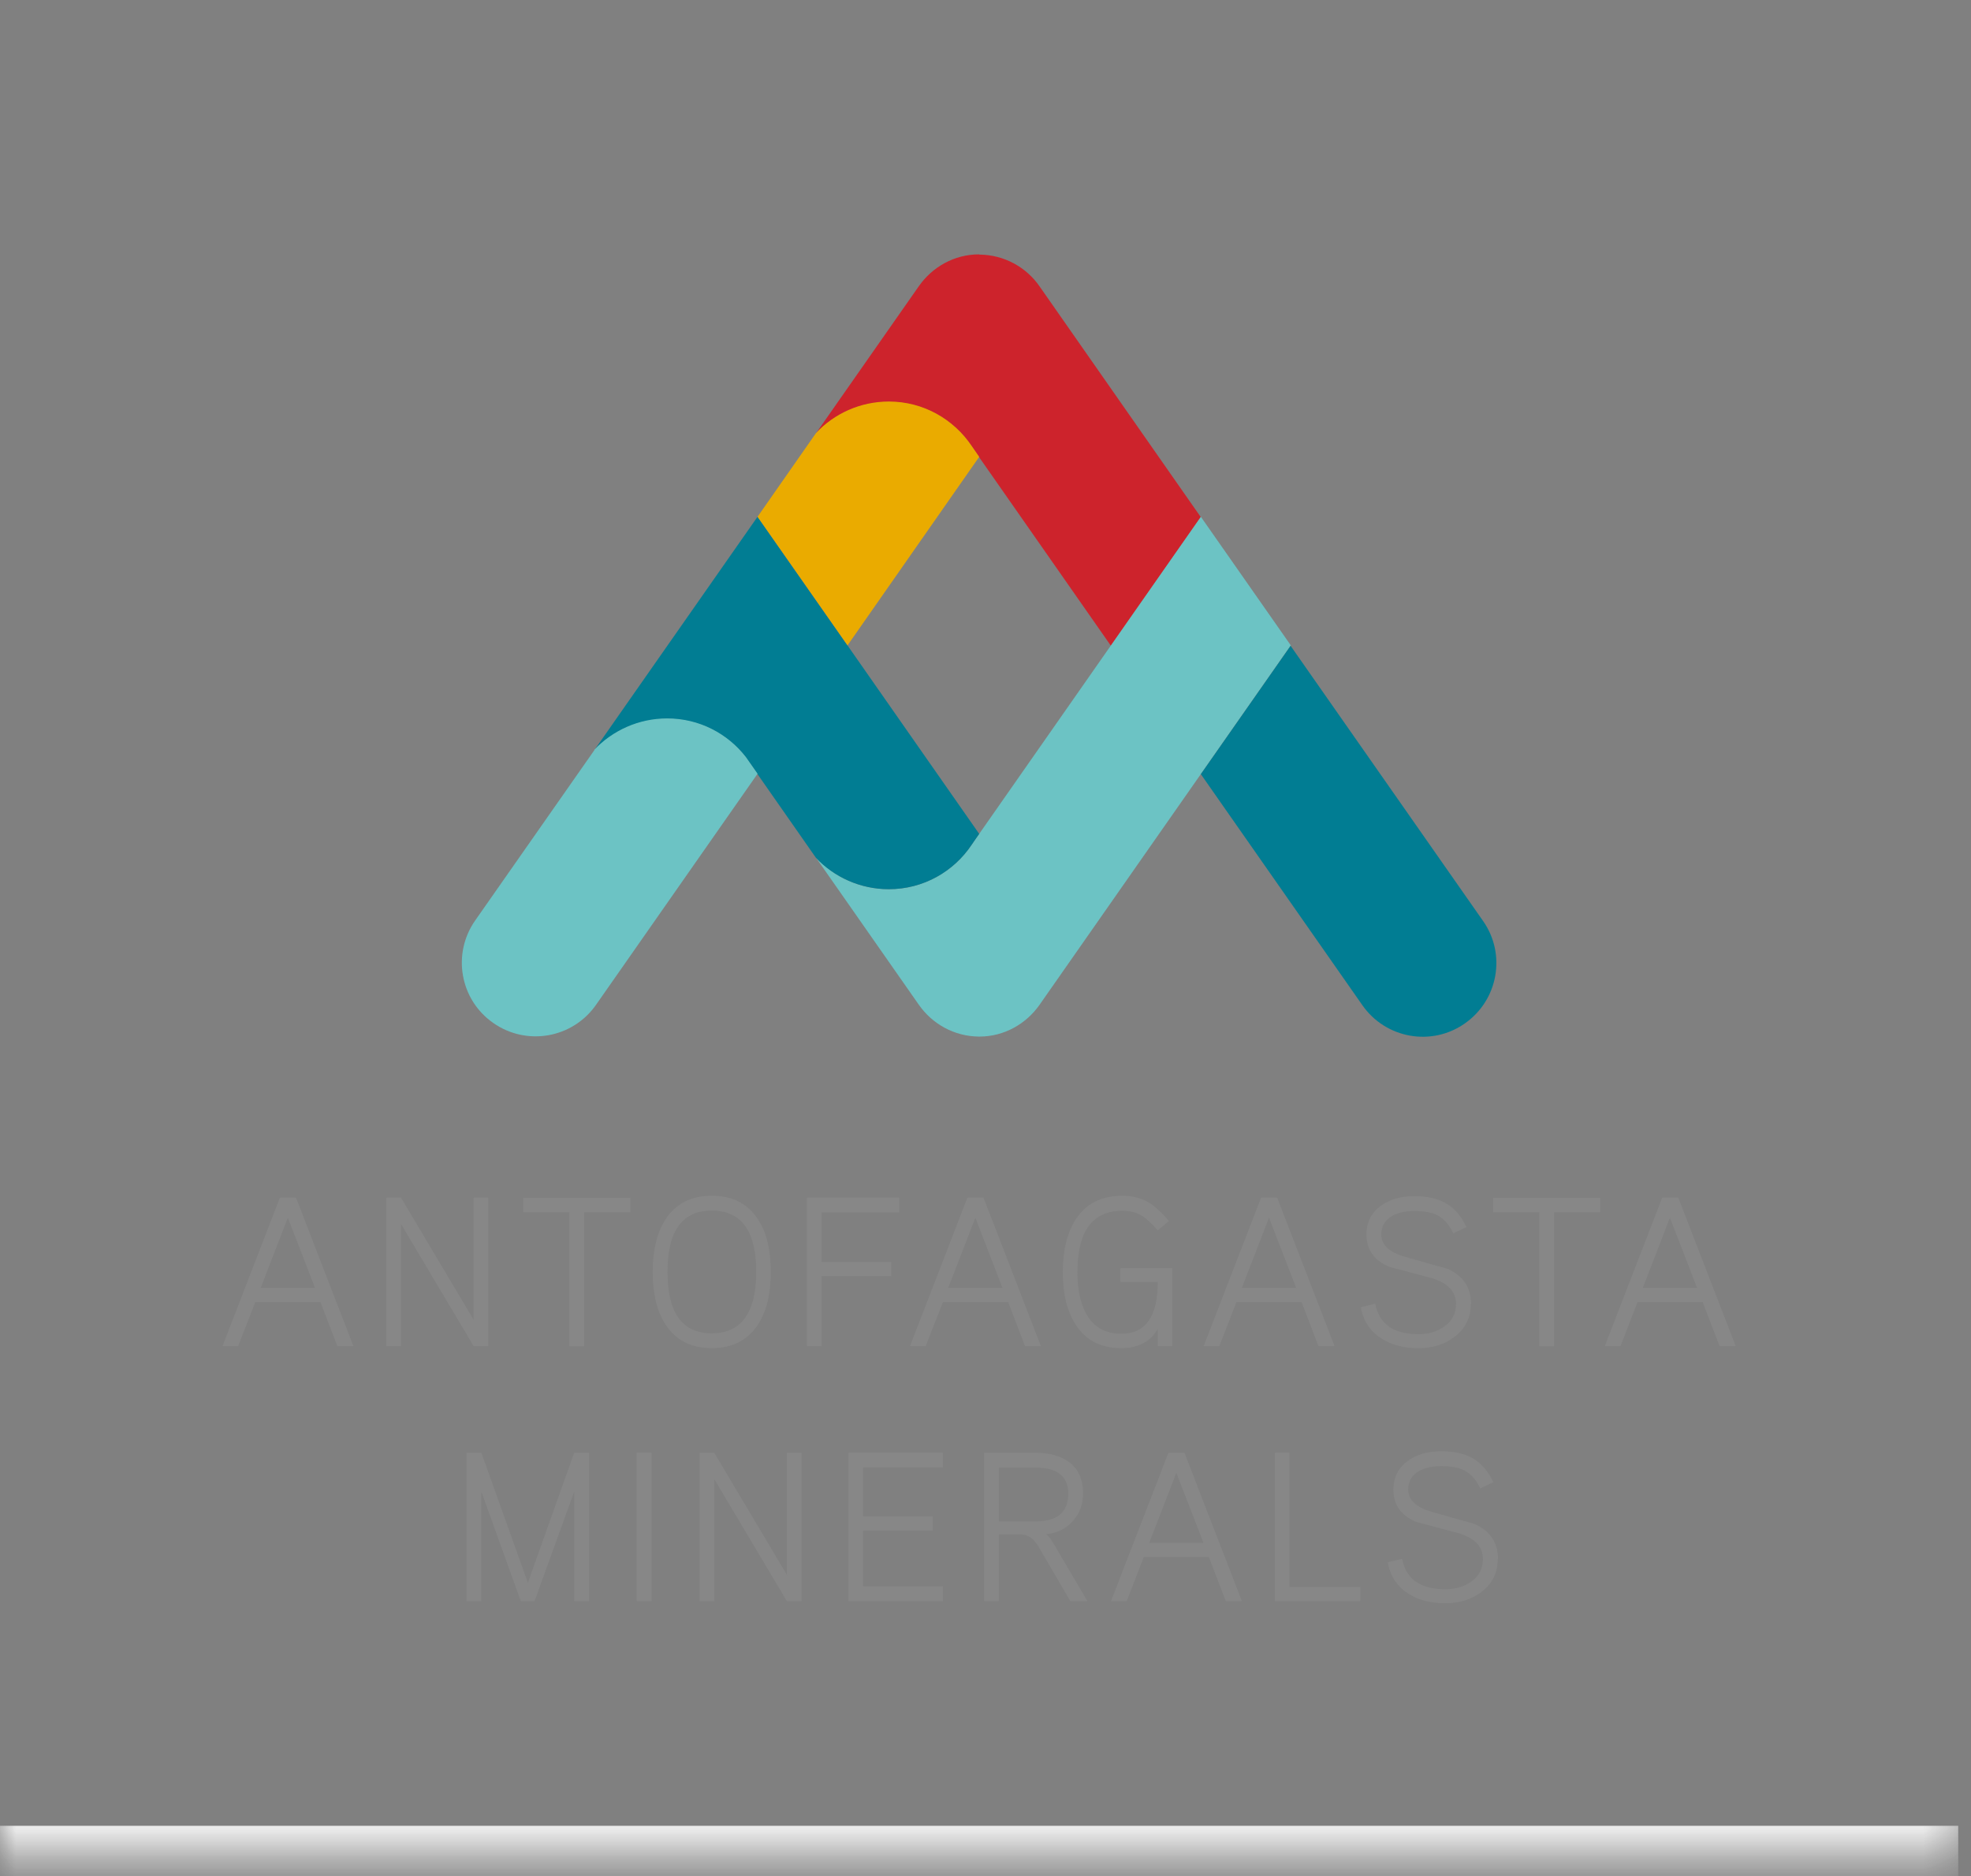 <svg width="62" height="59" viewBox="0 0 62 59" fill="none" xmlns="http://www.w3.org/2000/svg">
<rect x="0" y="0" width="62" height="59" fill="#808080" stroke="none"/>
<mask id="path-1-inside-1_2041_5099" fill="white">
<path d="M0 0H61.598V58.421H0V0Z"/>
</mask>
<path d="M61.598 57.421H0V59.421H61.598V57.421Z" fill="white" mask="url(#path-1-inside-1_2041_5099)"/>
<path d="M61.598 57.421H0V59.421H61.598V57.421Z" fill="#333333" fill-opacity="0.1" mask="url(#path-1-inside-1_2041_5099)"/>
<path d="M30.802 8H30.795C30.014 8 29.325 8.4 28.905 8.998L25.668 13.626C26.239 13.022 27.06 12.642 27.959 12.642C29.049 12.642 30.008 13.2 30.566 14.04C30.644 14.158 30.802 14.381 30.802 14.381L30.848 14.447L34.945 20.31L37.774 16.266L32.699 9.004C32.286 8.407 31.59 8.013 30.808 8.007L30.802 8Z" fill="#CD232C"/>
<path d="M30.848 26.159L30.802 26.225C30.802 26.225 30.644 26.448 30.566 26.566C30.001 27.407 29.049 27.965 27.959 27.965C27.06 27.965 26.239 27.584 25.668 26.973L28.905 31.602C29.325 32.199 30.008 32.593 30.795 32.6H30.808C31.59 32.6 32.279 32.199 32.699 31.602L40.604 20.297L37.774 16.252L30.848 26.159Z" fill="#6CC3C4"/>
<path d="M18.695 23.592C19.267 22.988 20.087 22.608 20.987 22.608C21.998 22.608 22.89 23.08 23.462 23.822L23.829 24.347L25.668 26.98C26.239 27.584 27.059 27.965 27.959 27.965C29.049 27.965 30.007 27.407 30.565 26.566C30.644 26.448 30.802 26.225 30.802 26.225L25.727 18.964L23.829 16.252L18.695 23.592Z" fill="#017D93"/>
<path d="M37.774 24.347L42.856 31.615C43.591 32.665 45.035 32.921 46.079 32.186C47.13 31.451 47.386 30.006 46.65 28.962L40.597 20.31L37.768 24.354L37.774 24.347Z" fill="#017D93"/>
<path d="M25.668 13.62L23.83 16.252L26.66 20.297L30.802 14.368C30.802 14.368 30.645 14.145 30.566 14.027C30.001 13.187 29.049 12.628 27.96 12.628C27.06 12.628 26.239 13.009 25.668 13.62Z" fill="#EAAB00"/>
<path d="M18.696 23.592L14.947 28.949C14.212 30 14.468 31.444 15.518 32.173C16.569 32.908 18.013 32.652 18.748 31.602L23.83 24.334L23.462 23.809C22.891 23.073 21.998 22.594 20.987 22.594C20.087 22.594 19.267 22.975 18.696 23.579" fill="#6CC3C4"/>
<path d="M11.11 42.333H10.611L10.079 40.948H8.031L7.492 42.333H7L8.805 37.665H9.311L11.116 42.333H11.11ZM9.908 40.501L9.055 38.295L8.201 40.501H9.915H9.908Z" fill="#878787"/>
<path d="M15.357 42.333H14.898L12.613 38.492V42.333H12.153V37.665H12.613L14.898 41.506V37.665H15.357V42.333Z" fill="#878787"/>
<path d="M19.829 38.124H18.378V42.339H17.912V38.124H16.461V37.671H19.829V38.124Z" fill="#878787"/>
<path d="M24.247 40.002C24.247 40.685 24.116 41.23 23.847 41.65C23.525 42.149 23.039 42.398 22.389 42.398C21.739 42.398 21.253 42.149 20.932 41.65C20.663 41.236 20.531 40.685 20.531 40.002C20.531 39.319 20.663 38.775 20.932 38.354C21.253 37.855 21.739 37.606 22.389 37.606C23.039 37.606 23.525 37.855 23.847 38.354C24.116 38.768 24.247 39.319 24.247 40.002ZM23.788 40.002C23.788 38.715 23.322 38.072 22.389 38.072C21.457 38.072 20.997 38.715 20.997 40.002C20.997 41.289 21.463 41.932 22.389 41.932C23.315 41.932 23.788 41.289 23.788 40.002Z" fill="#878787"/>
<path d="M28.285 38.131H25.842V39.687H28.035V40.133H25.842V42.333H25.383V37.665H28.285V38.125V38.131Z" fill="#878787"/>
<path d="M32.742 42.333H32.243L31.712 40.948H29.663L29.118 42.333H28.626L30.431 37.665H30.937L32.742 42.333ZM31.534 40.501L30.681 38.295L29.827 40.501H31.541H31.534Z" fill="#878787"/>
<path d="M36.878 42.333H36.419V41.794C36.189 42.195 35.808 42.398 35.27 42.398C34.627 42.398 34.147 42.149 33.832 41.65C33.563 41.236 33.432 40.685 33.432 40.002C33.432 39.319 33.569 38.768 33.839 38.348C34.16 37.855 34.646 37.606 35.303 37.606C35.618 37.606 35.894 37.678 36.13 37.816C36.327 37.934 36.537 38.125 36.773 38.4L36.419 38.696C36.228 38.479 36.071 38.328 35.933 38.243C35.762 38.131 35.552 38.079 35.303 38.079C34.364 38.079 33.891 38.722 33.891 40.009C33.891 40.547 33.983 40.98 34.167 41.315C34.397 41.736 34.764 41.946 35.27 41.946C36.038 41.946 36.419 41.401 36.419 40.317H35.244V39.884H36.878V42.353V42.333Z" fill="#878787"/>
<path d="M41.973 42.333H41.474L40.942 40.948H38.894L38.356 42.333H37.863L39.669 37.665H40.174L41.98 42.333H41.973ZM40.772 40.501L39.918 38.295L39.065 40.501H40.778H40.772Z" fill="#878787"/>
<path d="M46.267 41.007C46.267 41.434 46.096 41.782 45.754 42.044C45.439 42.28 45.065 42.399 44.625 42.399C44.159 42.399 43.772 42.3 43.457 42.097C43.102 41.873 42.885 41.545 42.807 41.112L43.26 41C43.378 41.637 43.831 41.959 44.619 41.959C44.934 41.959 45.203 41.88 45.426 41.722C45.676 41.552 45.8 41.309 45.8 41.007C45.8 40.626 45.557 40.363 45.072 40.206C44.619 40.088 44.172 39.963 43.713 39.845C43.227 39.648 42.984 39.306 42.984 38.821C42.984 38.433 43.142 38.131 43.457 37.908C43.726 37.718 44.067 37.619 44.481 37.619C44.894 37.619 45.209 37.691 45.472 37.836C45.748 37.993 45.965 38.243 46.129 38.591L45.715 38.788C45.59 38.519 45.426 38.335 45.223 38.223C45.045 38.131 44.796 38.085 44.487 38.085C44.212 38.085 43.982 38.138 43.798 38.236C43.568 38.368 43.45 38.558 43.45 38.821C43.45 39.149 43.693 39.379 44.185 39.523C44.638 39.654 45.085 39.779 45.538 39.904C46.03 40.127 46.273 40.495 46.273 41.007H46.267Z" fill="#878787"/>
<path d="M50.337 38.124H48.886V42.339H48.42V38.124H46.969V37.671H50.337V38.124Z" fill="#878787"/>
<path d="M54.591 42.333H54.092L53.56 40.948H51.512L50.974 42.333H50.481L52.287 37.665H52.792L54.598 42.333H54.591ZM53.383 40.501L52.53 38.295L51.676 40.501H53.39H53.383Z" fill="#878787"/>
<path d="M18.522 50.355H18.062V46.909L16.815 50.355H16.382L15.141 46.909V50.355H14.675V45.688H15.141L16.605 49.778L18.062 45.688H18.529V50.355H18.522Z" fill="#878787"/>
<path d="M20.498 50.355H20.025V45.688H20.498V50.355Z" fill="#878787"/>
<path d="M25.212 50.355H24.752L22.467 46.515V50.355H22.008V45.688H22.467L24.752 49.528V45.688H25.212V50.355Z" fill="#878787"/>
<path d="M29.657 50.355H26.689V45.688H29.657V46.147H27.149V47.69H29.342V48.136H27.149V49.889H29.657V50.349V50.355Z" fill="#878787"/>
<path d="M34.207 50.355H33.669L32.657 48.622C32.513 48.379 32.329 48.255 32.093 48.255H31.417V50.355H30.957V45.688H32.552C33.005 45.688 33.367 45.786 33.629 45.983C33.925 46.2 34.069 46.534 34.069 46.974C34.069 47.309 33.964 47.591 33.754 47.828C33.537 48.077 33.261 48.215 32.913 48.248C32.992 48.314 33.058 48.406 33.123 48.517L34.207 50.355ZM33.603 46.974C33.603 46.423 33.255 46.154 32.552 46.154H31.417V47.847H32.572C33.261 47.847 33.603 47.559 33.603 46.981V46.974Z" fill="#878787"/>
<path d="M39.058 50.355H38.559L38.027 48.97H35.979L35.441 50.355H34.948L36.754 45.688H37.259L39.065 50.355H39.058ZM37.857 48.524L37.003 46.318L36.15 48.524H37.863H37.857Z" fill="#878787"/>
<path d="M42.793 50.355H40.102V45.688H40.561V49.909H42.793V50.355Z" fill="#878787"/>
<path d="M47.113 49.029C47.113 49.456 46.943 49.804 46.601 50.066C46.286 50.303 45.912 50.421 45.472 50.421C45.006 50.421 44.618 50.323 44.303 50.119C43.949 49.896 43.732 49.568 43.653 49.134L44.106 49.023C44.224 49.66 44.678 49.981 45.465 49.981C45.78 49.981 46.05 49.902 46.273 49.745C46.522 49.574 46.647 49.331 46.647 49.029C46.647 48.648 46.404 48.386 45.918 48.228C45.465 48.11 45.019 47.985 44.559 47.867C44.074 47.67 43.831 47.329 43.831 46.843C43.831 46.456 43.988 46.154 44.303 45.931C44.572 45.74 44.914 45.642 45.327 45.642C45.741 45.642 46.056 45.714 46.319 45.858C46.594 46.016 46.811 46.265 46.975 46.613L46.562 46.81C46.437 46.541 46.273 46.357 46.069 46.246C45.892 46.154 45.643 46.108 45.334 46.108C45.058 46.108 44.828 46.16 44.645 46.259C44.415 46.39 44.297 46.58 44.297 46.843C44.297 47.171 44.54 47.401 45.032 47.545C45.485 47.677 45.931 47.801 46.384 47.926C46.877 48.15 47.12 48.517 47.12 49.029H47.113Z" fill="#878787"/>
</svg>
